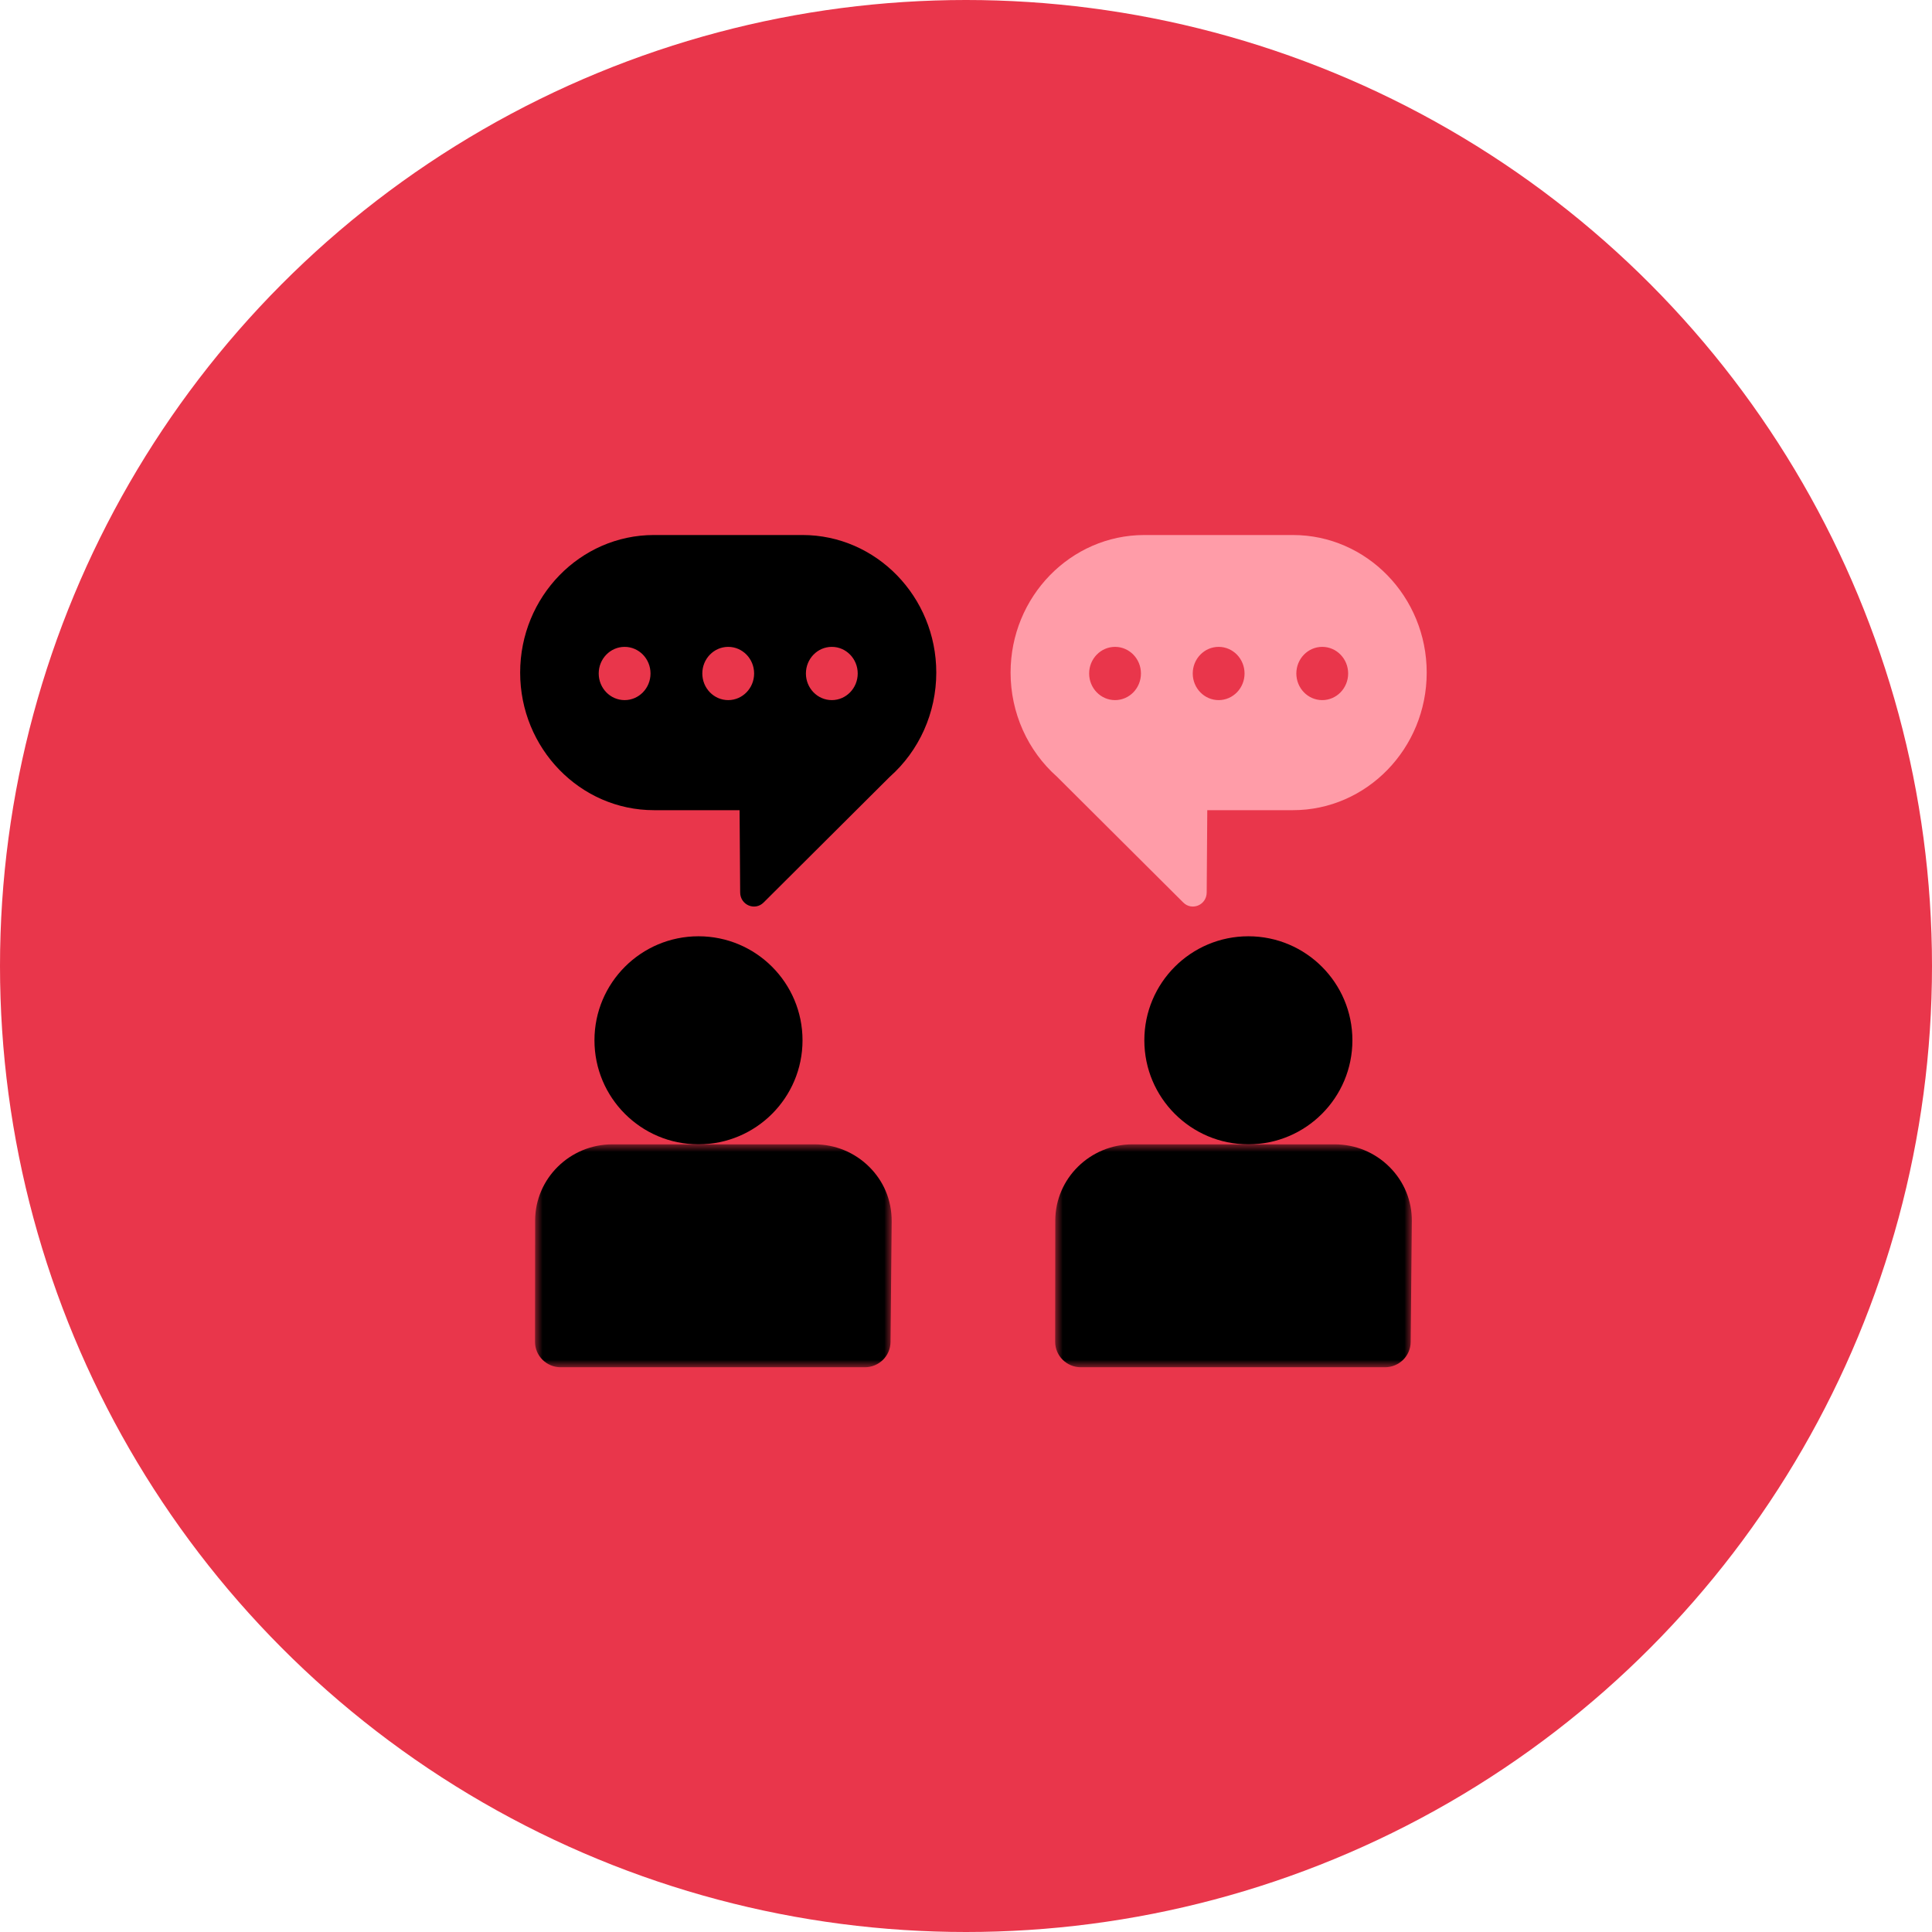 <?xml version="1.0" encoding="UTF-8"?>
<svg width="130px" height="130px" viewBox="0 0 130 130" version="1.1" xmlns="http://www.w3.org/2000/svg" xmlns:xlink="http://www.w3.org/1999/xlink">
    <title>Group 21</title>
    <defs>
        <filter color-interpolation-filters="auto" id="filter-1">
            <feColorMatrix in="SourceGraphic" type="matrix" values="0 0 0 0 1 0 0 0 0 1 0 0 0 0 1 0 0 0 1 0"></feColorMatrix>
        </filter>
        <polygon id="path-2" points="0 0 24 0 24 15 0 15"></polygon>
        <polygon id="path-4" points="0 0 24 0 24 15 0 15"></polygon>
    </defs>
    <g id="Page-1" stroke="none" stroke-width="1" fill="none" fill-rule="evenodd">
        <g id="MISSON-ET-CHIFFRES-CLES" transform="translate(-1085, -2756)">
            <g id="Group-21" transform="translate(1085, 2756)">
                <circle id="Oval-Copy-3" fill="#E9364B" cx="65" cy="65" r="65"></circle>
                <g filter="url(#filter-1)" id="Group-15">
                    <g transform="translate(35, 36)">
                        <path d="M12,27 C15.866,27 19,30.134 19,34 C19,37.866 15.866,41 12,41 C8.134,41 5,37.866 5,34 C5,30.134 8.134,27 12,27" id="Fill-1" fill="#000000"></path>
                        <g id="Group-5" transform="translate(1, 41)">
                            <mask id="mask-3" fill="white">
                                <use xlink:href="#path-2"></use>
                            </mask>
                            <g id="Clip-4"></g>
                            <path d="M18.8,0 L5.208,0 C2.343,0 0.01,2.301 0.008,5.129 L0,13.288 C-0.001,14.232 0.776,15 1.733,15 L22.188,15 C23.138,15 23.912,14.244 23.921,13.306 L24,5.176 C24,3.71 23.433,2.454 22.491,1.517 C21.507,0.539 20.196,0 18.8,0" id="Fill-3" fill="#000000" mask="url(#mask-3)"></path>
                        </g>
                        <path d="M49,27 C52.866,27 56,30.134 56,34 C56,37.866 52.866,41 49,41 C45.134,41 42,37.866 42,34 C42,30.134 45.134,27 49,27" id="Fill-6" fill="#000000"></path>
                        <g id="Group-10" transform="translate(36, 41)">
                            <mask id="mask-5" fill="white">
                                <use xlink:href="#path-4"></use>
                            </mask>
                            <g id="Clip-9"></g>
                            <path d="M18.8,0 L5.208,0 C2.343,0 0.01,2.301 0.008,5.129 L0,13.287 C-0.001,14.232 0.776,15 1.733,15 L22.187,15 C23.138,15 23.912,14.244 23.921,13.305 C24.001,5.059 23.999,5.185 24,5.172 C24.01,3.793 23.474,2.496 22.491,1.517 C21.507,0.539 20.196,0 18.8,0" id="Fill-8" fill="#000000" mask="url(#mask-5)"></path>
                        </g>
                        <path d="M20.971,11.109 C20.008,11.109 19.228,10.307 19.228,9.317 C19.228,8.328 20.008,7.526 20.971,7.526 C21.933,7.526 22.714,8.328 22.714,9.317 C22.714,10.307 21.933,11.109 20.971,11.109 M14,11.109 C13.038,11.109 12.257,10.307 12.257,9.317 C12.257,8.328 13.038,7.526 14,7.526 C14.962,7.526 15.743,8.328 15.743,9.317 C15.743,10.307 14.962,11.109 14,11.109 M7.029,11.109 C6.067,11.109 5.286,10.307 5.286,9.317 C5.286,8.328 6.067,7.526 7.029,7.526 C7.992,7.526 8.772,8.328 8.772,9.317 C8.772,10.307 7.992,11.109 7.029,11.109 M18.996,0 L9.004,0 C4.039,0 0,4.153 0,9.258 C0,14.362 4.039,18.515 9.004,18.515 L14.765,18.515 L14.804,24.05 C14.81,24.897 15.796,25.311 16.38,24.729 C24.955,16.186 24.85,16.292 24.864,16.277 C26.857,14.513 28,11.958 28,9.258 C28,4.153 23.961,0 18.996,0" id="Fill-11" fill="#000000"></path>
                        <path d="M40.029,11.109 C39.067,11.109 38.286,10.307 38.286,9.317 C38.286,8.328 39.067,7.526 40.029,7.526 C40.992,7.526 41.772,8.328 41.772,9.317 C41.772,10.307 40.992,11.109 40.029,11.109 M47,7.526 C47.962,7.526 48.743,8.328 48.743,9.317 C48.743,10.307 47.962,11.109 47,11.109 C46.038,11.109 45.257,10.307 45.257,9.317 C45.257,8.328 46.038,7.526 47,7.526 M53.971,7.526 C54.933,7.526 55.714,8.328 55.714,9.317 C55.714,10.307 54.933,11.109 53.971,11.109 C53.008,11.109 52.228,10.307 52.228,9.317 C52.228,8.328 53.008,7.526 53.971,7.526 M46.196,24.05 L46.235,18.515 L51.996,18.515 C56.961,18.515 61,14.362 61,9.258 C61,4.153 56.961,0 51.996,0 L42.004,0 C37.039,0 33,4.153 33,9.258 C33,11.958 34.143,14.513 36.136,16.277 C36.148,16.29 36.028,16.169 44.62,24.729 C45.2,25.307 46.19,24.904 46.196,24.05" id="Fill-13" fill="#FF9CA8"></path>
                    </g>
                </g>
            </g>
        </g>
    </g>
</svg>